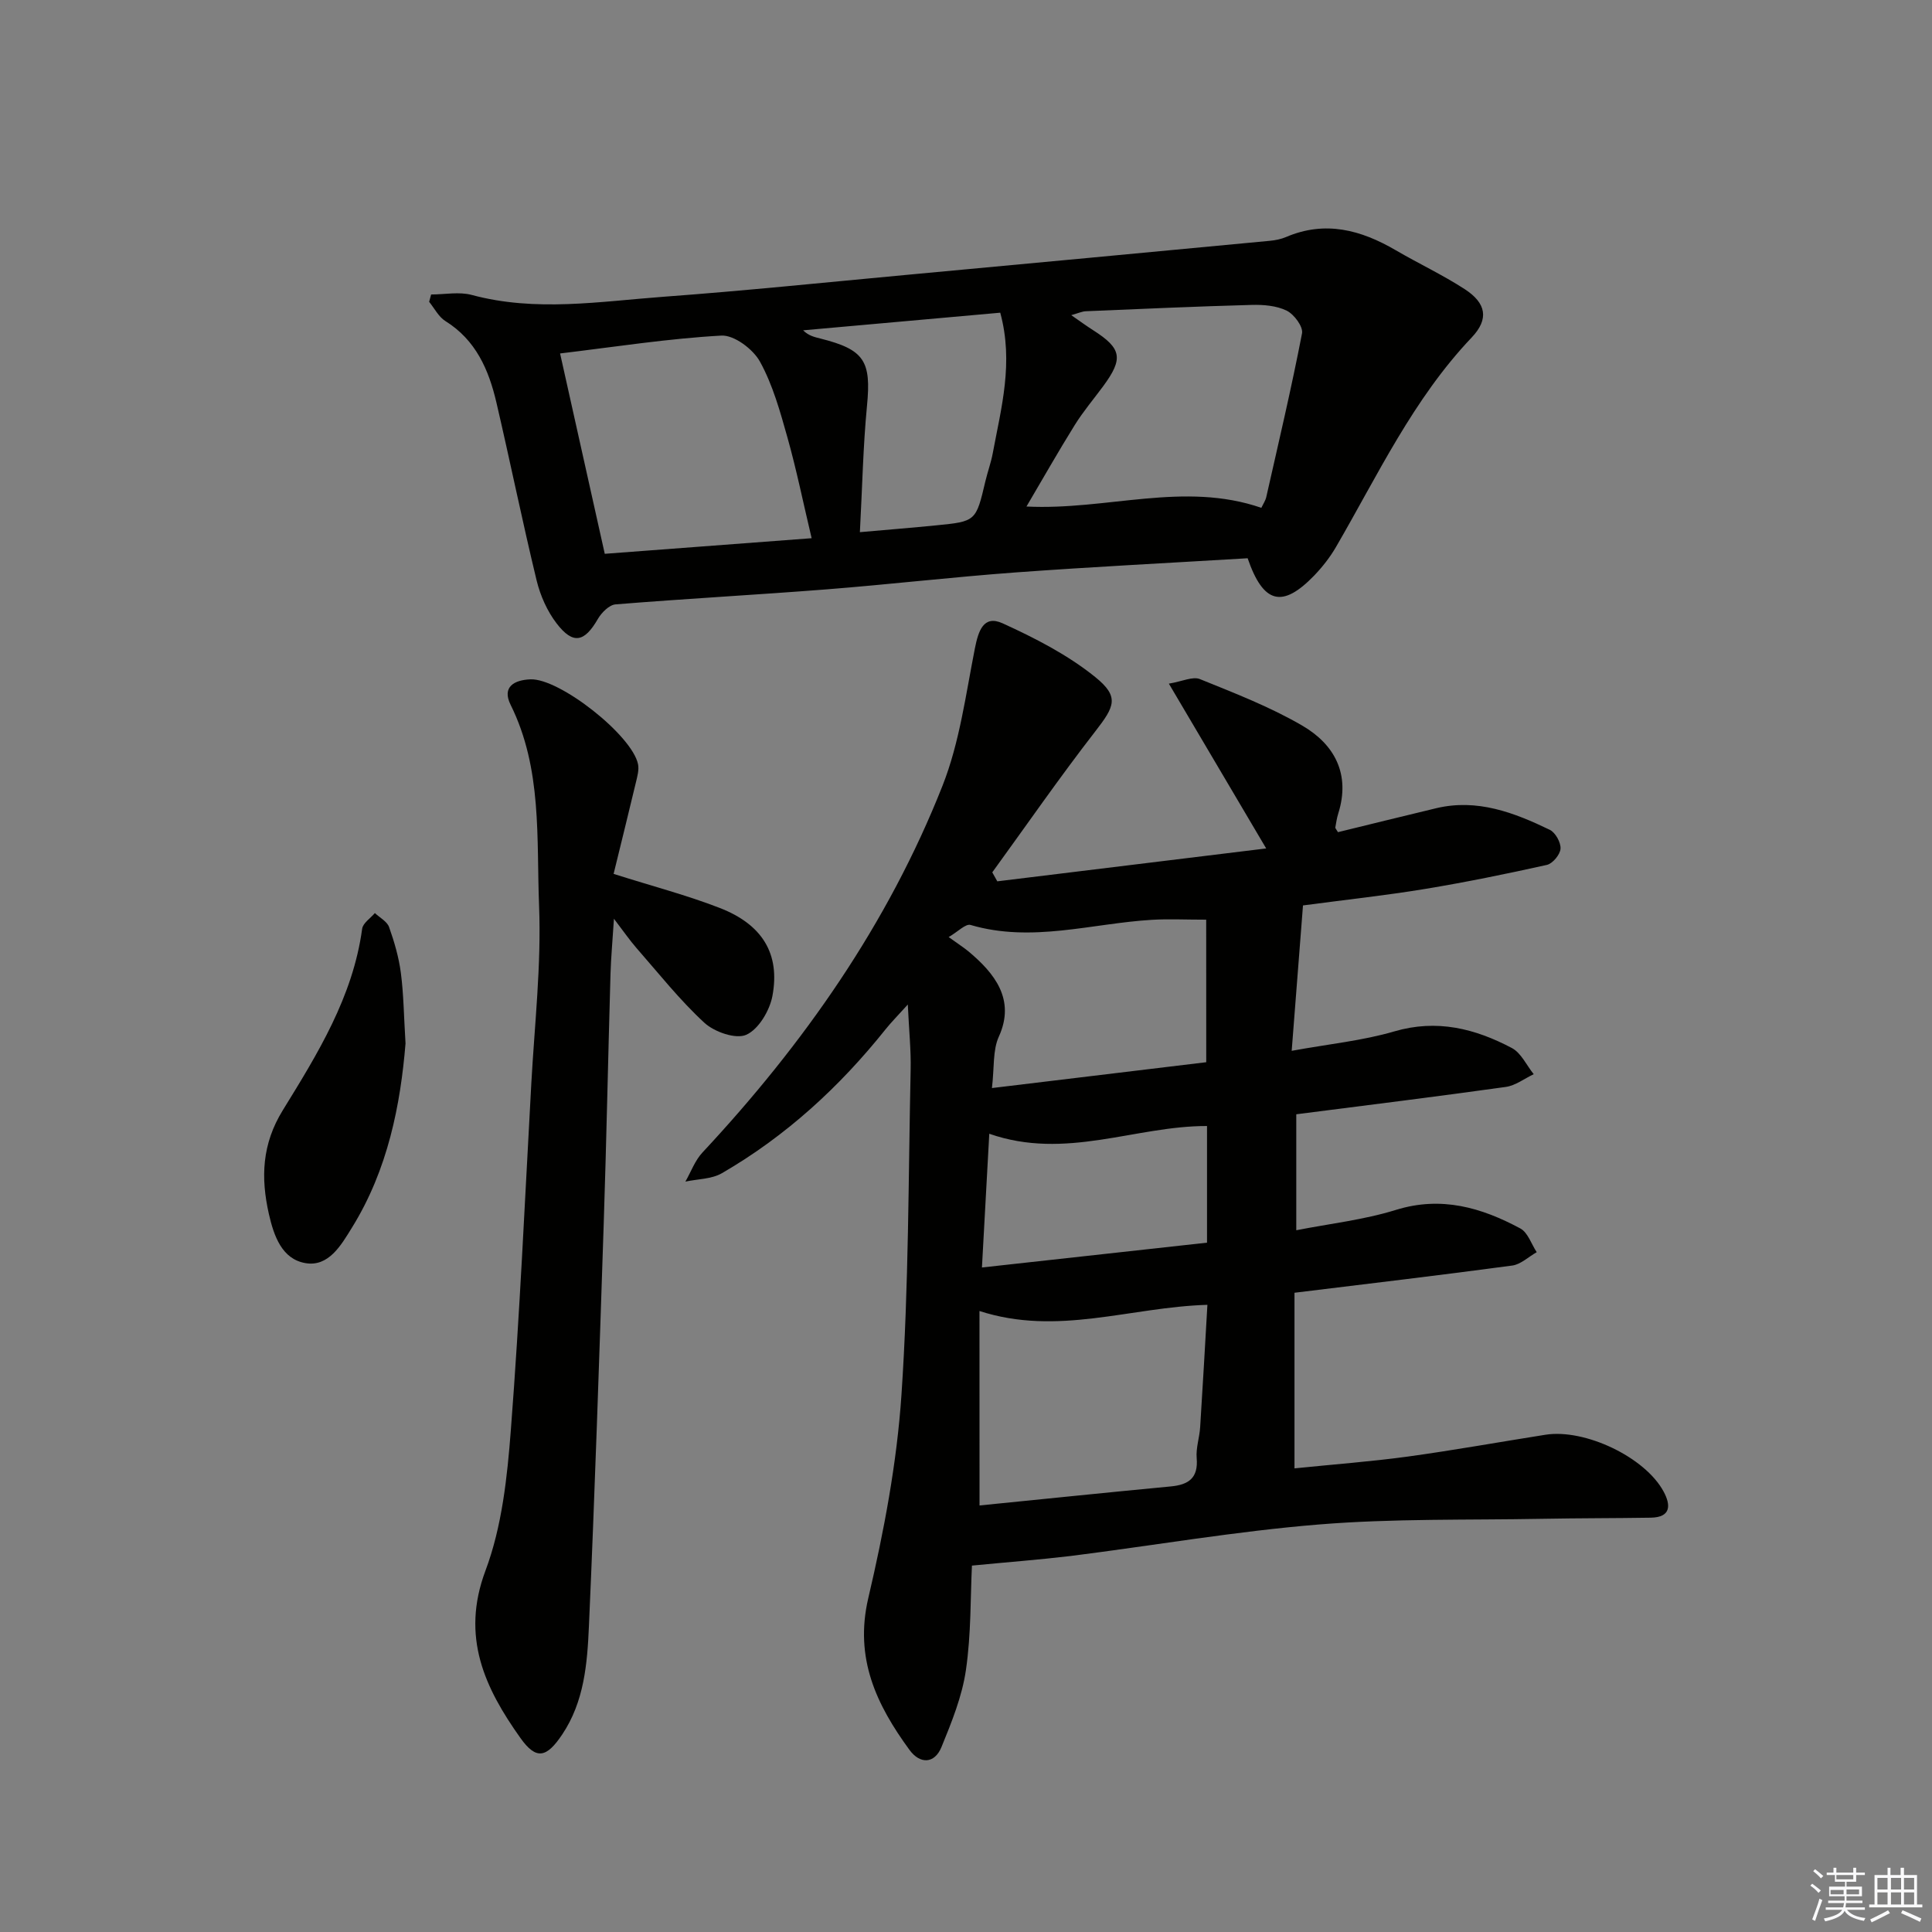 <svg enable-background="new 0 0 400 400" viewBox="0 0 400 400" xmlns="http://www.w3.org/2000/svg"><rect x="0" y="0" width="400" height="400" fill="#808080" stroke="none"/><g fill="#010100"><path d="m201.23 324.14c-.32 6.42-.15 14.13-1.25 21.65-.79 5.44-2.95 10.76-5.05 15.9-1.46 3.57-4.49 3.55-6.63.61-6.82-9.33-11.45-18.96-8.53-31.43 3.24-13.83 5.92-27.98 6.87-42.12 1.51-22.38 1.42-44.88 1.9-67.32.09-3.96-.33-7.94-.59-13.45-2.12 2.35-3.43 3.66-4.59 5.11-9.54 11.95-20.65 22.14-33.9 29.81-2.14 1.24-5.02 1.19-7.56 1.74 1.16-2.02 1.98-4.36 3.53-6.02 20.96-22.46 38.4-47.3 49.71-75.95 3.54-8.97 4.81-18.87 6.7-28.43.72-3.61 1.78-6.99 5.74-5.19 6.71 3.06 13.47 6.52 19.17 11.12 5.07 4.09 4.01 6.1.05 11.21-7.4 9.53-14.27 19.47-21.36 29.23.35.62.7 1.24 1.04 1.86 18.58-2.27 37.17-4.55 55.67-6.81-6.72-11.38-13.09-22.17-20.15-34.12 2.78-.46 4.94-1.54 6.43-.94 7.19 2.91 14.51 5.74 21.19 9.63s10.02 10.05 7.45 18.2c-.3.94-.43 1.93-.61 2.91-.02.12.15.27.55.95 6.65-1.62 13.49-3.32 20.35-4.96 8.48-2.02 16.11.9 23.5 4.47 1.17.56 2.32 2.63 2.23 3.92-.08 1.21-1.63 3.08-2.83 3.35-8.39 1.87-16.82 3.59-25.3 4.99-8.01 1.32-16.1 2.19-25.19 3.4-.74 9.56-1.49 19.24-2.34 30.1 7.79-1.42 14.68-2.1 21.21-4.01 8.84-2.6 16.74-.6 24.37 3.43 1.93 1.02 3.04 3.57 4.53 5.42-1.93.91-3.78 2.36-5.8 2.64-14.29 2-28.61 3.77-43.36 5.66v24.01c6.89-1.36 13.95-2.14 20.62-4.21 9.41-2.92 17.71-.49 25.77 3.84 1.56.84 2.28 3.23 3.39 4.91-1.69.95-3.29 2.53-5.07 2.77-14.8 1.99-29.64 3.74-45.08 5.63v36.36c8.1-.83 15.8-1.4 23.44-2.44 9.53-1.31 19.01-3.02 28.51-4.52 8.17-1.29 20.63 4.63 24.47 11.76 1.49 2.76 1.6 5.34-2.66 5.41-7.45.12-14.91.09-22.36.23-15.47.29-30.99-.08-46.38 1.18-17.18 1.4-34.23 4.36-51.36 6.52-6.53.78-13.15 1.28-20.44 1.99zm1.57-12.45c13.2-1.32 26.39-2.69 39.59-3.94 3.71-.35 5.72-1.74 5.37-5.87-.18-2.1.59-4.26.72-6.41.54-8.37 1-16.74 1.5-25.32-16.08.48-31.01 6.52-47.19 1.28.01 14.04.01 26.93.01 40.26zm46.93-121.28c-4.33 0-7.81-.18-11.27.03-12.48.75-24.85 4.79-37.52 1.06-1.01-.3-2.61 1.4-4.53 2.51 2.02 1.46 3.14 2.17 4.14 3 5.34 4.47 9.75 9.92 6.25 17.61-1.29 2.83-.92 6.4-1.43 10.65 15.34-1.85 30.04-3.62 44.37-5.35-.01-10.14-.01-19.85-.01-29.51zm.17 42.72c-14.86-.04-29.26 7.14-45.08 1.6-.52 9.43-.99 18.07-1.52 27.69 15.84-1.75 31.18-3.44 46.6-5.14 0-8.62 0-16.24 0-24.15z"/><path d="m258.31 115.58c-16.14.97-32.07 1.77-47.97 2.93-13.08.96-26.11 2.48-39.19 3.51-14.56 1.14-29.15 1.93-43.71 3.11-1.32.11-2.9 1.71-3.66 3.02-2.78 4.82-5.13 5.36-8.54.92-1.95-2.54-3.38-5.77-4.14-8.9-2.96-12.24-5.47-24.59-8.33-36.86-1.58-6.76-4.25-12.91-10.56-16.84-1.4-.87-2.26-2.63-3.36-3.98.14-.51.27-1.02.41-1.52 2.82 0 5.8-.61 8.43.1 13.23 3.56 26.48 1.35 39.69.37 16.72-1.23 33.4-2.96 50.09-4.51 25.14-2.33 50.27-4.69 75.41-7.07 1.15-.11 2.34-.34 3.39-.79 8.11-3.46 15.49-1.47 22.69 2.73 4.73 2.76 9.72 5.1 14.3 8.07 4.45 2.89 5.07 6.17 1.44 10-12.11 12.74-19.44 28.48-28.11 43.4-1.24 2.13-2.81 4.13-4.52 5.91-6.54 6.75-10.49 5.9-13.76-3.6zm-142.35-42.4c3.16 14.16 6.17 27.64 9.25 41.48 14.24-1.07 28.65-2.16 42.83-3.23-1.76-7.41-3.14-14.21-5.01-20.86-1.51-5.36-3.03-10.88-5.69-15.7-1.42-2.58-5.34-5.53-7.98-5.39-11.01.61-21.98 2.33-33.4 3.7zm105.83-7.93c1.91 1.32 3.21 2.28 4.57 3.14 5.88 3.76 6.26 5.84 2.05 11.56-1.97 2.67-4.14 5.23-5.89 8.04-3.43 5.51-6.63 11.16-10 16.88 16.68.83 32.55-5.27 48.63.27.37-.79.85-1.48 1.02-2.24 2.55-11.28 5.21-22.54 7.4-33.88.27-1.37-1.64-3.95-3.17-4.7-2.12-1.04-4.83-1.26-7.27-1.19-11.45.31-22.9.83-34.35 1.31-.76.04-1.5.39-2.99.81zm-43.76 44.93c5.88-.52 10.84-.92 15.78-1.41 8.26-.81 8.25-.84 10.21-9.16.46-1.94 1.16-3.83 1.52-5.78 1.75-9.39 4.36-18.74 1.55-29.09-13.74 1.23-27.27 2.44-40.81 3.65 1.17 1.16 2.4 1.4 3.61 1.71 9.12 2.29 10.51 4.68 9.61 13.93-.81 8.41-.97 16.87-1.47 26.15z"/><path d="m127.04 180.93c8.18 2.59 15.23 4.43 21.97 7.05 8.82 3.42 12.55 9.5 10.91 18.23-.57 3.03-2.86 6.89-5.41 8.03-2.16.97-6.61-.58-8.68-2.49-5.11-4.71-9.47-10.24-14.07-15.49-1.38-1.58-2.58-3.33-4.65-6.04-.29 4.61-.61 7.99-.71 11.36-.5 17.29-.84 34.58-1.41 51.87-.92 27.75-1.83 55.5-3.06 83.24-.34 7.74-.97 15.62-5.54 22.43-3.22 4.8-5.36 5.33-8.63.73-7.38-10.37-12.39-20.94-7.25-34.66 3.42-9.12 4.51-19.35 5.26-29.18 1.84-23.85 2.91-47.76 4.23-71.65.68-12.28 2.09-24.59 1.61-36.83-.55-13.97.68-28.36-5.89-41.6-1.87-3.76.81-5.15 4.1-5.28 6.03-.25 21.08 11.61 22.28 17.58.24 1.21-.17 2.6-.47 3.87-1.49 6.25-3.04 12.48-4.59 18.83z"/><path d="m83.96 216.04c-1.04 12.61-3.62 26.06-11.07 38.09-2.24 3.63-4.84 8.23-9.68 7.38-4.81-.84-6.49-5.54-7.54-10.16-1.71-7.56-1.43-14.49 2.87-21.47 7.21-11.7 14.52-23.48 16.44-37.58.16-1.19 1.72-2.18 2.63-3.26 1.01.95 2.52 1.73 2.94 2.89 1.09 3.06 2.02 6.26 2.44 9.47.58 4.43.62 8.93.97 14.64z"/></g><path d="m374.8 390.4.4-.4c.7.5 1.3 1 1.8 1.4l-.5.5c-.5-.6-1.1-1.1-1.7-1.5zm1 7.3-.6-.3c.5-1.4 1.1-2.8 1.5-4.3.2.1.4.2.6.3-.5 1.3-1 2.8-1.5 4.3zm-.4-10.3.4-.4c.4.3 1 .8 1.7 1.4l-.5.5c-.4-.5-1-1-1.6-1.5zm2.5.3h1.7v-1h.6v1h3.5v-1h.6v1h1.8v.5h-1.8v1.4h-2v1h3.2v2h-3.2v.9h3.3v.5h-3.4c0 .3-.1.6-.1.9h4v.5h-3.7c.7.9 1.9 1.5 3.8 1.7-.1.2-.2.4-.3.6-2.1-.4-3.5-1.1-4-2.1-.4 1-1.8 1.7-4 2.2-.1-.2-.2-.4-.3-.6 2.1-.4 3.4-1 3.8-1.8h-3.4v-.5h3.6c.1-.3.1-.6.2-.9h-3.3v-.5h3.4c0-.3 0-.6 0-.9h-3.2v-2h3.3v-1h-2.1v-1.4h-1.7v-.5zm1.1 3.5v1h2.7c0-.3 0-.4 0-.4 0-.1 0-.2 0-.2 0-.1 0-.2 0-.3h-2.7zm1.2-3v.9h3.5v-.9zm4.7 3h-2.6v.6.4h2.6z" fill="#fafafb"/><path d="m393.6 386.7h.6v1.5h2.7v6.1h1.1v.6h-11v-.6h1.1v-6.1h2.7v-1.5h.6v1.5h2.1v-1.5zm-2.7 8.8.4.6c-1.2.6-2.5 1.3-3.8 1.9-.1-.2-.2-.4-.3-.6 1.2-.6 2.5-1.2 3.7-1.9zm-2.2-6.7v2.4h2.1v-2.4zm0 3v2.5h2.1v-2.5zm2.8-3v2.4h2.1v-2.4zm0 3v2.5h2.1v-2.5zm6 6.1c-1.4-.7-2.7-1.3-3.9-1.8l.3-.6c1.5.6 2.7 1.2 3.9 1.7zm-1.2-9.1h-2.1v2.4h2.1zm-2.1 3v2.5h2.1v-2.5z" fill="#fafafb"/></svg>